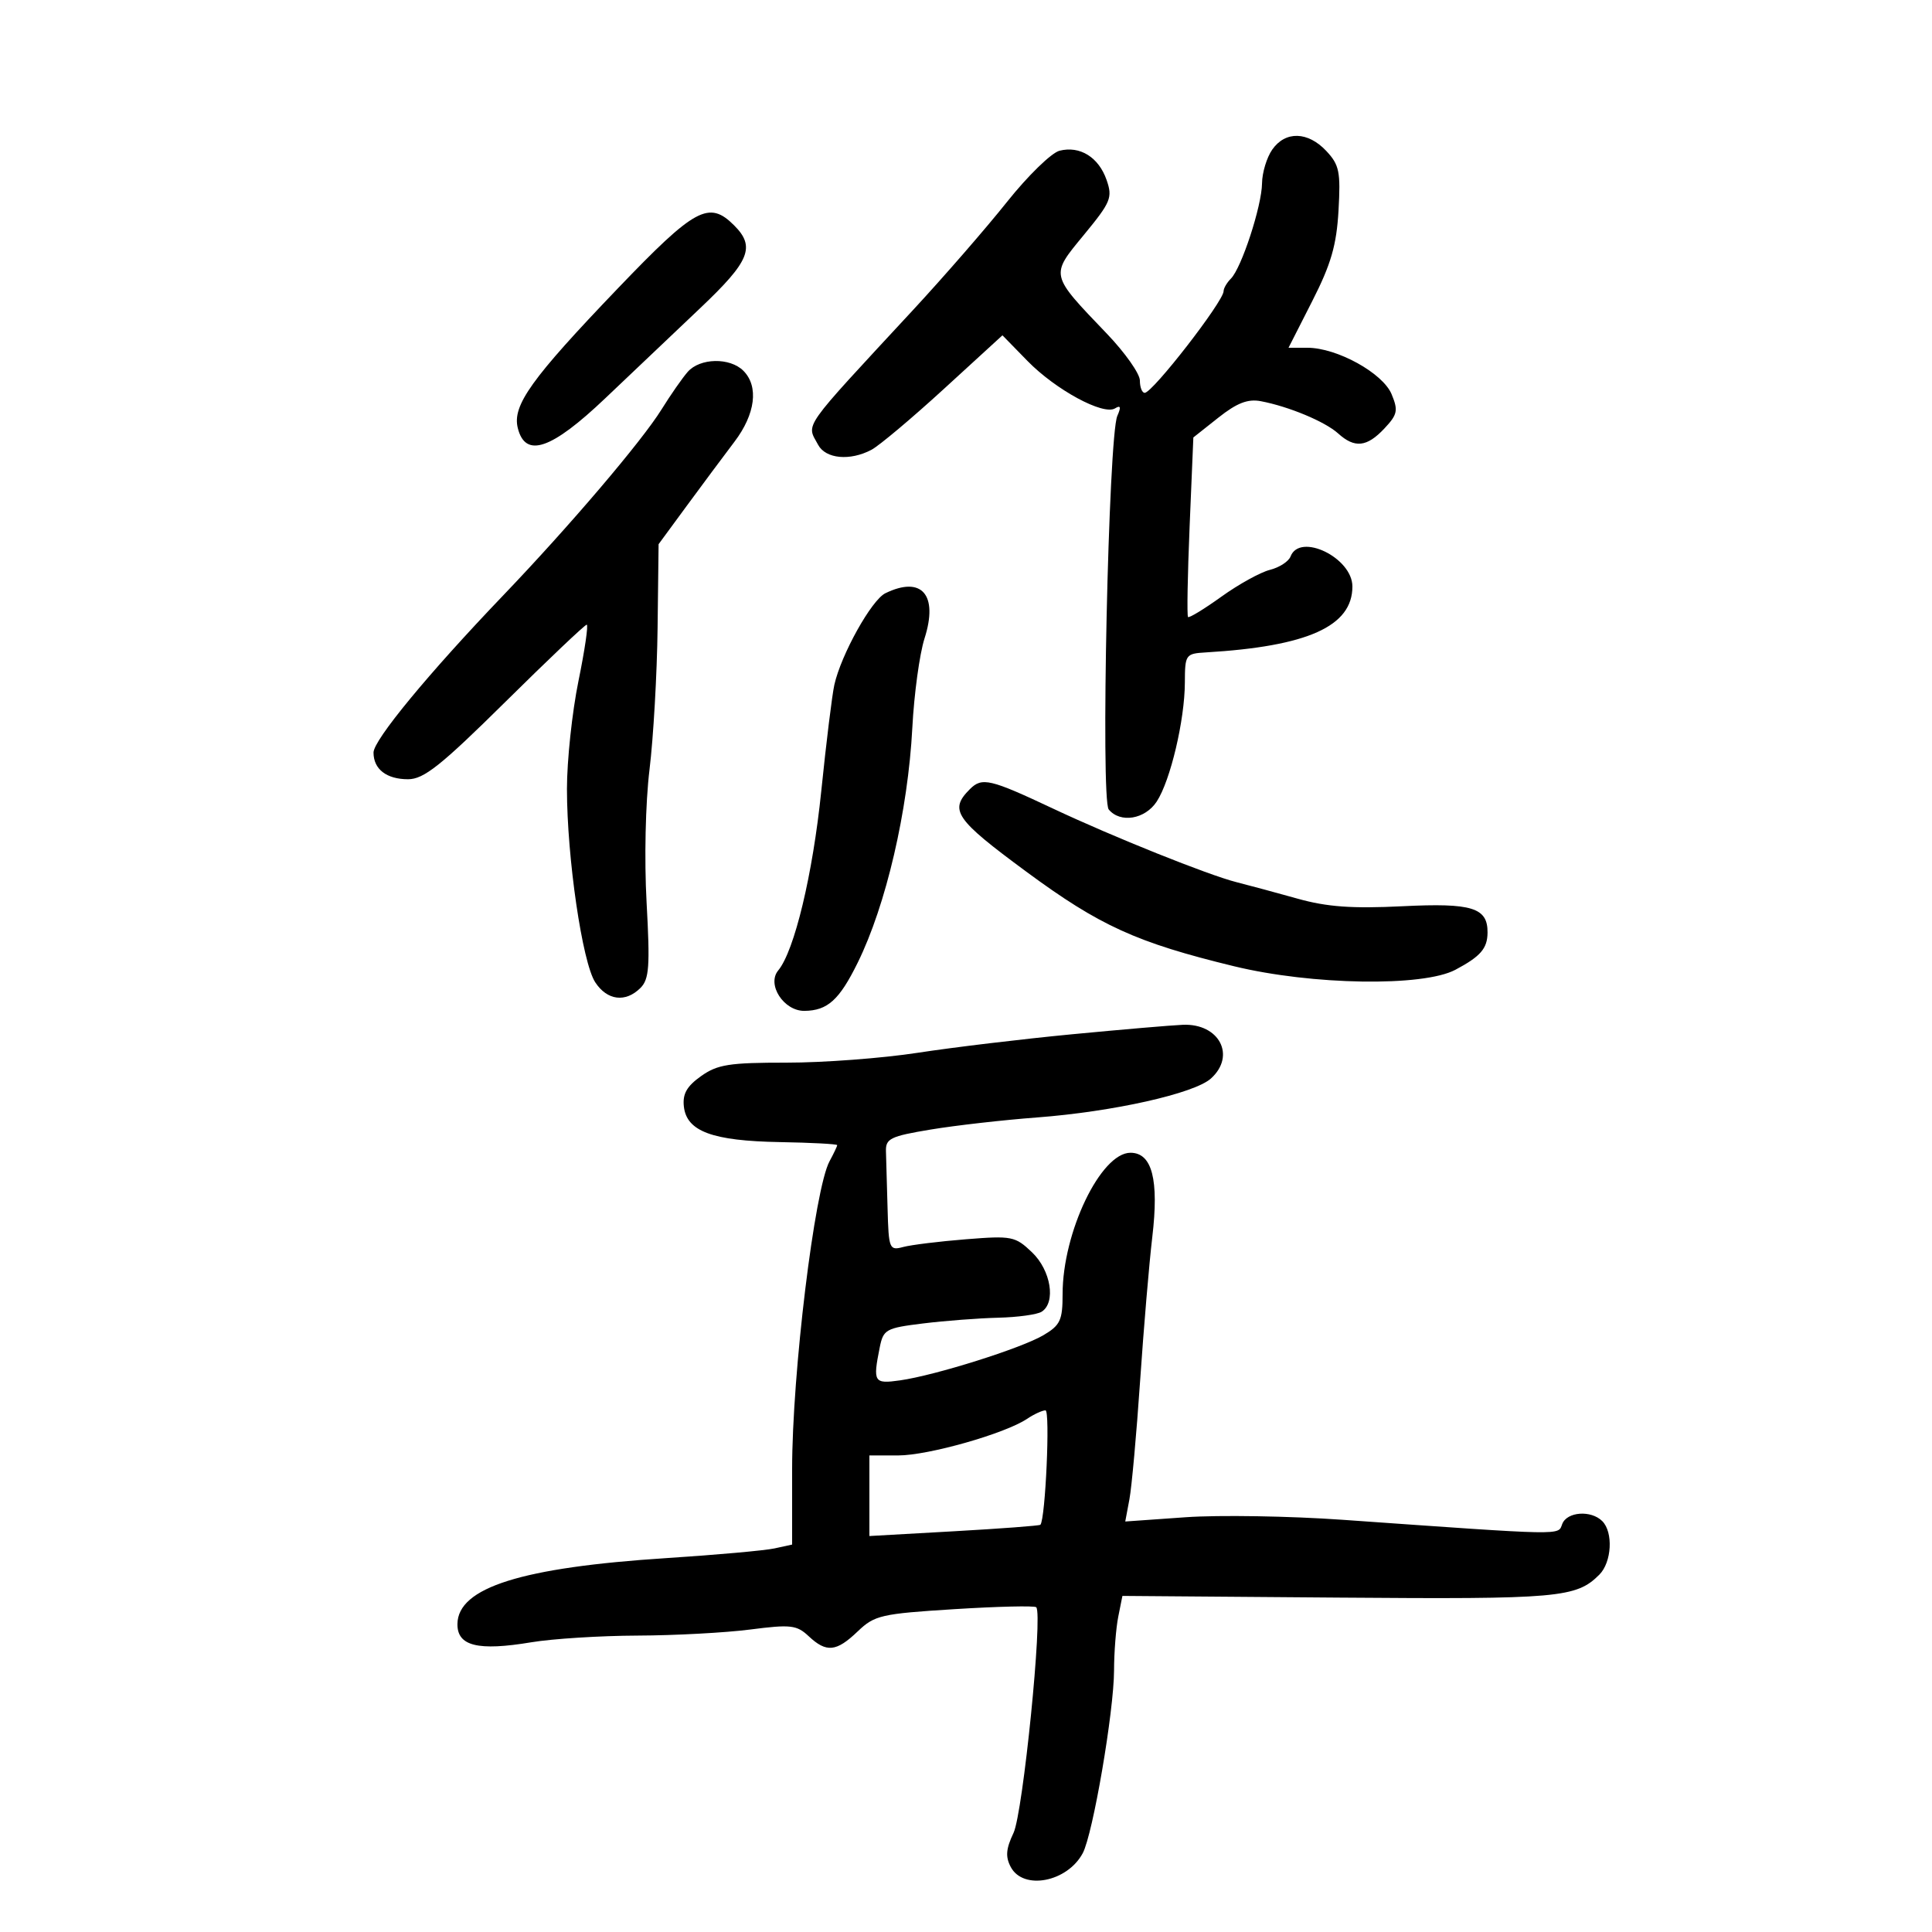 <svg xmlns="http://www.w3.org/2000/svg" width="300" height="300" viewBox="0 0 300 300" version="1.1">
	<path d="M 197.557 23.223 C 196.701 24.445, 195.985 26.807, 195.967 28.473 C 195.929 31.989, 192.782 41.618, 191.130 43.270 C 190.508 43.892, 190 44.764, 190 45.209 C 190 46.789, 178.976 61, 177.750 61 C 177.338 61, 177 60.139, 177 59.086 C 177 58.033, 174.702 54.771, 171.893 51.836 C 162.978 42.522, 163.055 42.851, 168.317 36.459 C 172.501 31.376, 172.786 30.685, 171.830 27.943 C 170.598 24.408, 167.700 22.607, 164.527 23.404 C 163.270 23.719, 159.599 27.294, 156.370 31.348 C 153.142 35.402, 146.586 42.944, 141.803 48.109 C 124.210 67.105, 125.219 65.673, 127.035 69.066 C 128.206 71.253, 131.980 71.608, 135.316 69.846 C 136.517 69.211, 141.586 64.951, 146.580 60.379 L 155.659 52.067 159.549 56.050 C 163.918 60.525, 171.325 64.536, 173.143 63.412 C 174.008 62.877, 174.106 63.203, 173.496 64.586 C 172.121 67.707, 170.889 124.161, 172.162 125.695 C 173.961 127.863, 177.805 127.227, 179.617 124.462 C 181.739 121.224, 183.964 111.816, 183.984 106 C 184 101.633, 184.096 101.494, 187.250 101.306 C 203.072 100.364, 210 97.248, 210 91.071 C 210 86.606, 201.841 82.646, 200.396 86.410 C 200.099 87.185, 198.654 88.121, 197.186 88.489 C 195.718 88.858, 192.332 90.729, 189.661 92.648 C 186.990 94.567, 184.656 95.990, 184.476 95.809 C 184.295 95.628, 184.407 89.281, 184.725 81.705 L 185.303 67.928 189.183 64.855 C 192.068 62.570, 193.760 61.914, 195.781 62.297 C 200.119 63.118, 205.757 65.470, 207.786 67.306 C 210.357 69.633, 212.246 69.431, 214.963 66.539 C 217.004 64.367, 217.136 63.742, 216.089 61.215 C 214.728 57.930, 207.606 54, 203.014 54 L 200.081 54 203.768 46.750 C 206.686 41.014, 207.537 38.078, 207.844 32.688 C 208.188 26.666, 207.967 25.594, 205.942 23.438 C 203.087 20.400, 199.597 20.310, 197.557 23.223 M 95.967 44.750 C 82.479 58.825, 79.521 62.954, 80.404 66.473 C 81.587 71.187, 85.606 69.815, 94 61.830 C 98.125 57.906, 104.763 51.604, 108.750 47.825 C 116.429 40.549, 117.335 38.335, 114 35 C 110.091 31.091, 107.944 32.252, 95.967 44.750 M 106.782 57.750 C 105.942 58.712, 104.119 61.330, 102.730 63.567 C 99.660 68.514, 88.440 81.691, 78.125 92.464 C 66.532 104.573, 58 114.914, 58 116.855 C 58 119.438, 60.020 121, 63.361 121 C 65.803 121, 68.448 118.898, 78.460 109 C 85.136 102.400, 90.826 97, 91.105 97 C 91.383 97, 90.807 100.938, 89.823 105.750 C 88.839 110.563, 88.035 118.100, 88.036 122.500 C 88.040 133.184, 90.421 149.468, 92.428 152.531 C 94.284 155.363, 97.139 155.718, 99.451 153.406 C 100.807 152.050, 100.949 150.069, 100.403 140.156 C 100.033 133.448, 100.225 124.680, 100.856 119.500 C 101.460 114.550, 102.024 104.650, 102.110 97.500 L 102.266 84.500 106.674 78.500 C 109.098 75.200, 112.413 70.746, 114.040 68.601 C 117.305 64.300, 117.848 59.991, 115.429 57.571 C 113.335 55.478, 108.681 55.574, 106.782 57.750 M 137.481 92.117 C 135.333 93.162, 130.617 101.621, 129.559 106.325 C 129.210 107.879, 128.295 115.304, 127.527 122.825 C 126.203 135.785, 123.353 147.665, 120.840 150.692 C 119.027 152.877, 121.712 157.008, 124.919 156.968 C 128.508 156.924, 130.332 155.273, 133.180 149.492 C 137.586 140.548, 140.992 125.901, 141.666 113 C 141.939 107.775, 142.790 101.538, 143.558 99.141 C 145.728 92.359, 143.138 89.366, 137.481 92.117 M 150.605 122.537 C 147.342 125.801, 148.287 127.184, 159.373 135.359 C 170.756 143.755, 176.493 146.366, 191.628 150.040 C 203.724 152.977, 220.989 153.250, 226 150.583 C 229.908 148.504, 230.962 147.285, 230.985 144.821 C 231.020 140.939, 228.597 140.186, 217.785 140.720 C 209.956 141.107, 206.067 140.827, 201.500 139.547 C 198.200 138.622, 193.925 137.469, 192 136.983 C 187.643 135.885, 172.793 129.928, 163.500 125.551 C 153.731 120.950, 152.484 120.658, 150.605 122.537 M 166.500 160.598 C 158.800 161.334, 148 162.629, 142.500 163.476 C 137 164.322, 127.844 165.011, 122.154 165.007 C 113.228 165.001, 111.403 165.289, 108.848 167.108 C 106.630 168.688, 105.965 169.876, 106.194 171.851 C 106.639 175.684, 110.634 177.158, 121.077 177.343 C 125.982 177.429, 129.997 177.642, 129.998 177.816 C 129.999 177.989, 129.466 179.114, 128.813 180.316 C 126.486 184.598, 123 213.271, 123 228.133 L 123 239.841 120.250 240.439 C 118.737 240.767, 111.200 241.443, 103.500 241.940 C 80.999 243.392, 71.098 246.511, 71.031 252.171 C 70.991 255.598, 74.206 256.395, 82.500 255.012 C 85.800 254.462, 93.225 253.994, 99 253.973 C 104.775 253.952, 112.650 253.528, 116.500 253.031 C 122.777 252.221, 123.713 252.328, 125.564 254.064 C 128.329 256.657, 129.862 256.506, 133.192 253.316 C 135.802 250.815, 136.828 250.580, 148.216 249.868 C 154.938 249.448, 160.648 249.315, 160.905 249.571 C 161.955 250.621, 158.846 281.522, 157.380 284.612 C 156.199 287.100, 156.102 288.322, 156.958 289.922 C 158.907 293.563, 165.727 292.246, 168.125 287.767 C 169.707 284.811, 172.975 265.734, 172.989 259.375 C 172.995 256.556, 173.290 252.801, 173.644 251.031 L 174.288 247.812 207.894 248.075 C 242.075 248.342, 244.751 248.106, 248.345 244.512 C 250.275 242.582, 250.530 237.930, 248.800 236.200 C 247.060 234.460, 243.318 234.729, 242.583 236.645 C 241.897 238.433, 243.425 238.462, 208.500 235.994 C 200.250 235.411, 189.277 235.232, 184.114 235.596 L 174.729 236.258 175.375 232.813 C 175.731 230.919, 176.478 222.648, 177.035 214.434 C 177.593 206.220, 178.443 196.175, 178.924 192.111 C 179.982 183.177, 178.903 179, 175.538 179 C 170.927 179, 165 191.341, 165 200.943 C 165 205.015, 164.643 205.779, 162.021 207.329 C 158.572 209.366, 145.231 213.568, 139.750 214.344 C 135.700 214.917, 135.524 214.632, 136.599 209.255 C 137.164 206.428, 137.544 206.217, 143.349 205.503 C 146.732 205.087, 151.975 204.687, 155 204.614 C 158.025 204.542, 161.063 204.122, 161.750 203.682 C 163.997 202.244, 163.186 197.258, 160.250 194.457 C 157.639 191.966, 157.121 191.864, 150 192.432 C 145.875 192.761, 141.488 193.301, 140.250 193.632 C 138.095 194.208, 137.992 193.955, 137.821 187.617 C 137.723 183.977, 137.611 180.001, 137.571 178.781 C 137.508 176.798, 138.247 176.437, 144.500 175.398 C 148.350 174.758, 155.775 173.913, 161 173.520 C 172.832 172.629, 185.457 169.801, 188.041 167.463 C 191.954 163.922, 189.325 158.900, 183.679 159.129 C 181.930 159.200, 174.200 159.861, 166.500 160.598 M 159.473 220.322 C 156.046 222.618, 144.137 226, 139.479 226 L 135 226 135 232.257 L 135 238.514 148.151 237.773 C 155.384 237.365, 161.413 236.912, 161.549 236.766 C 162.337 235.920, 163.091 219, 162.341 219 C 161.848 219, 160.557 219.595, 159.473 220.322" stroke="none" fill="black" fill-rule="evenodd"/>
</svg>
